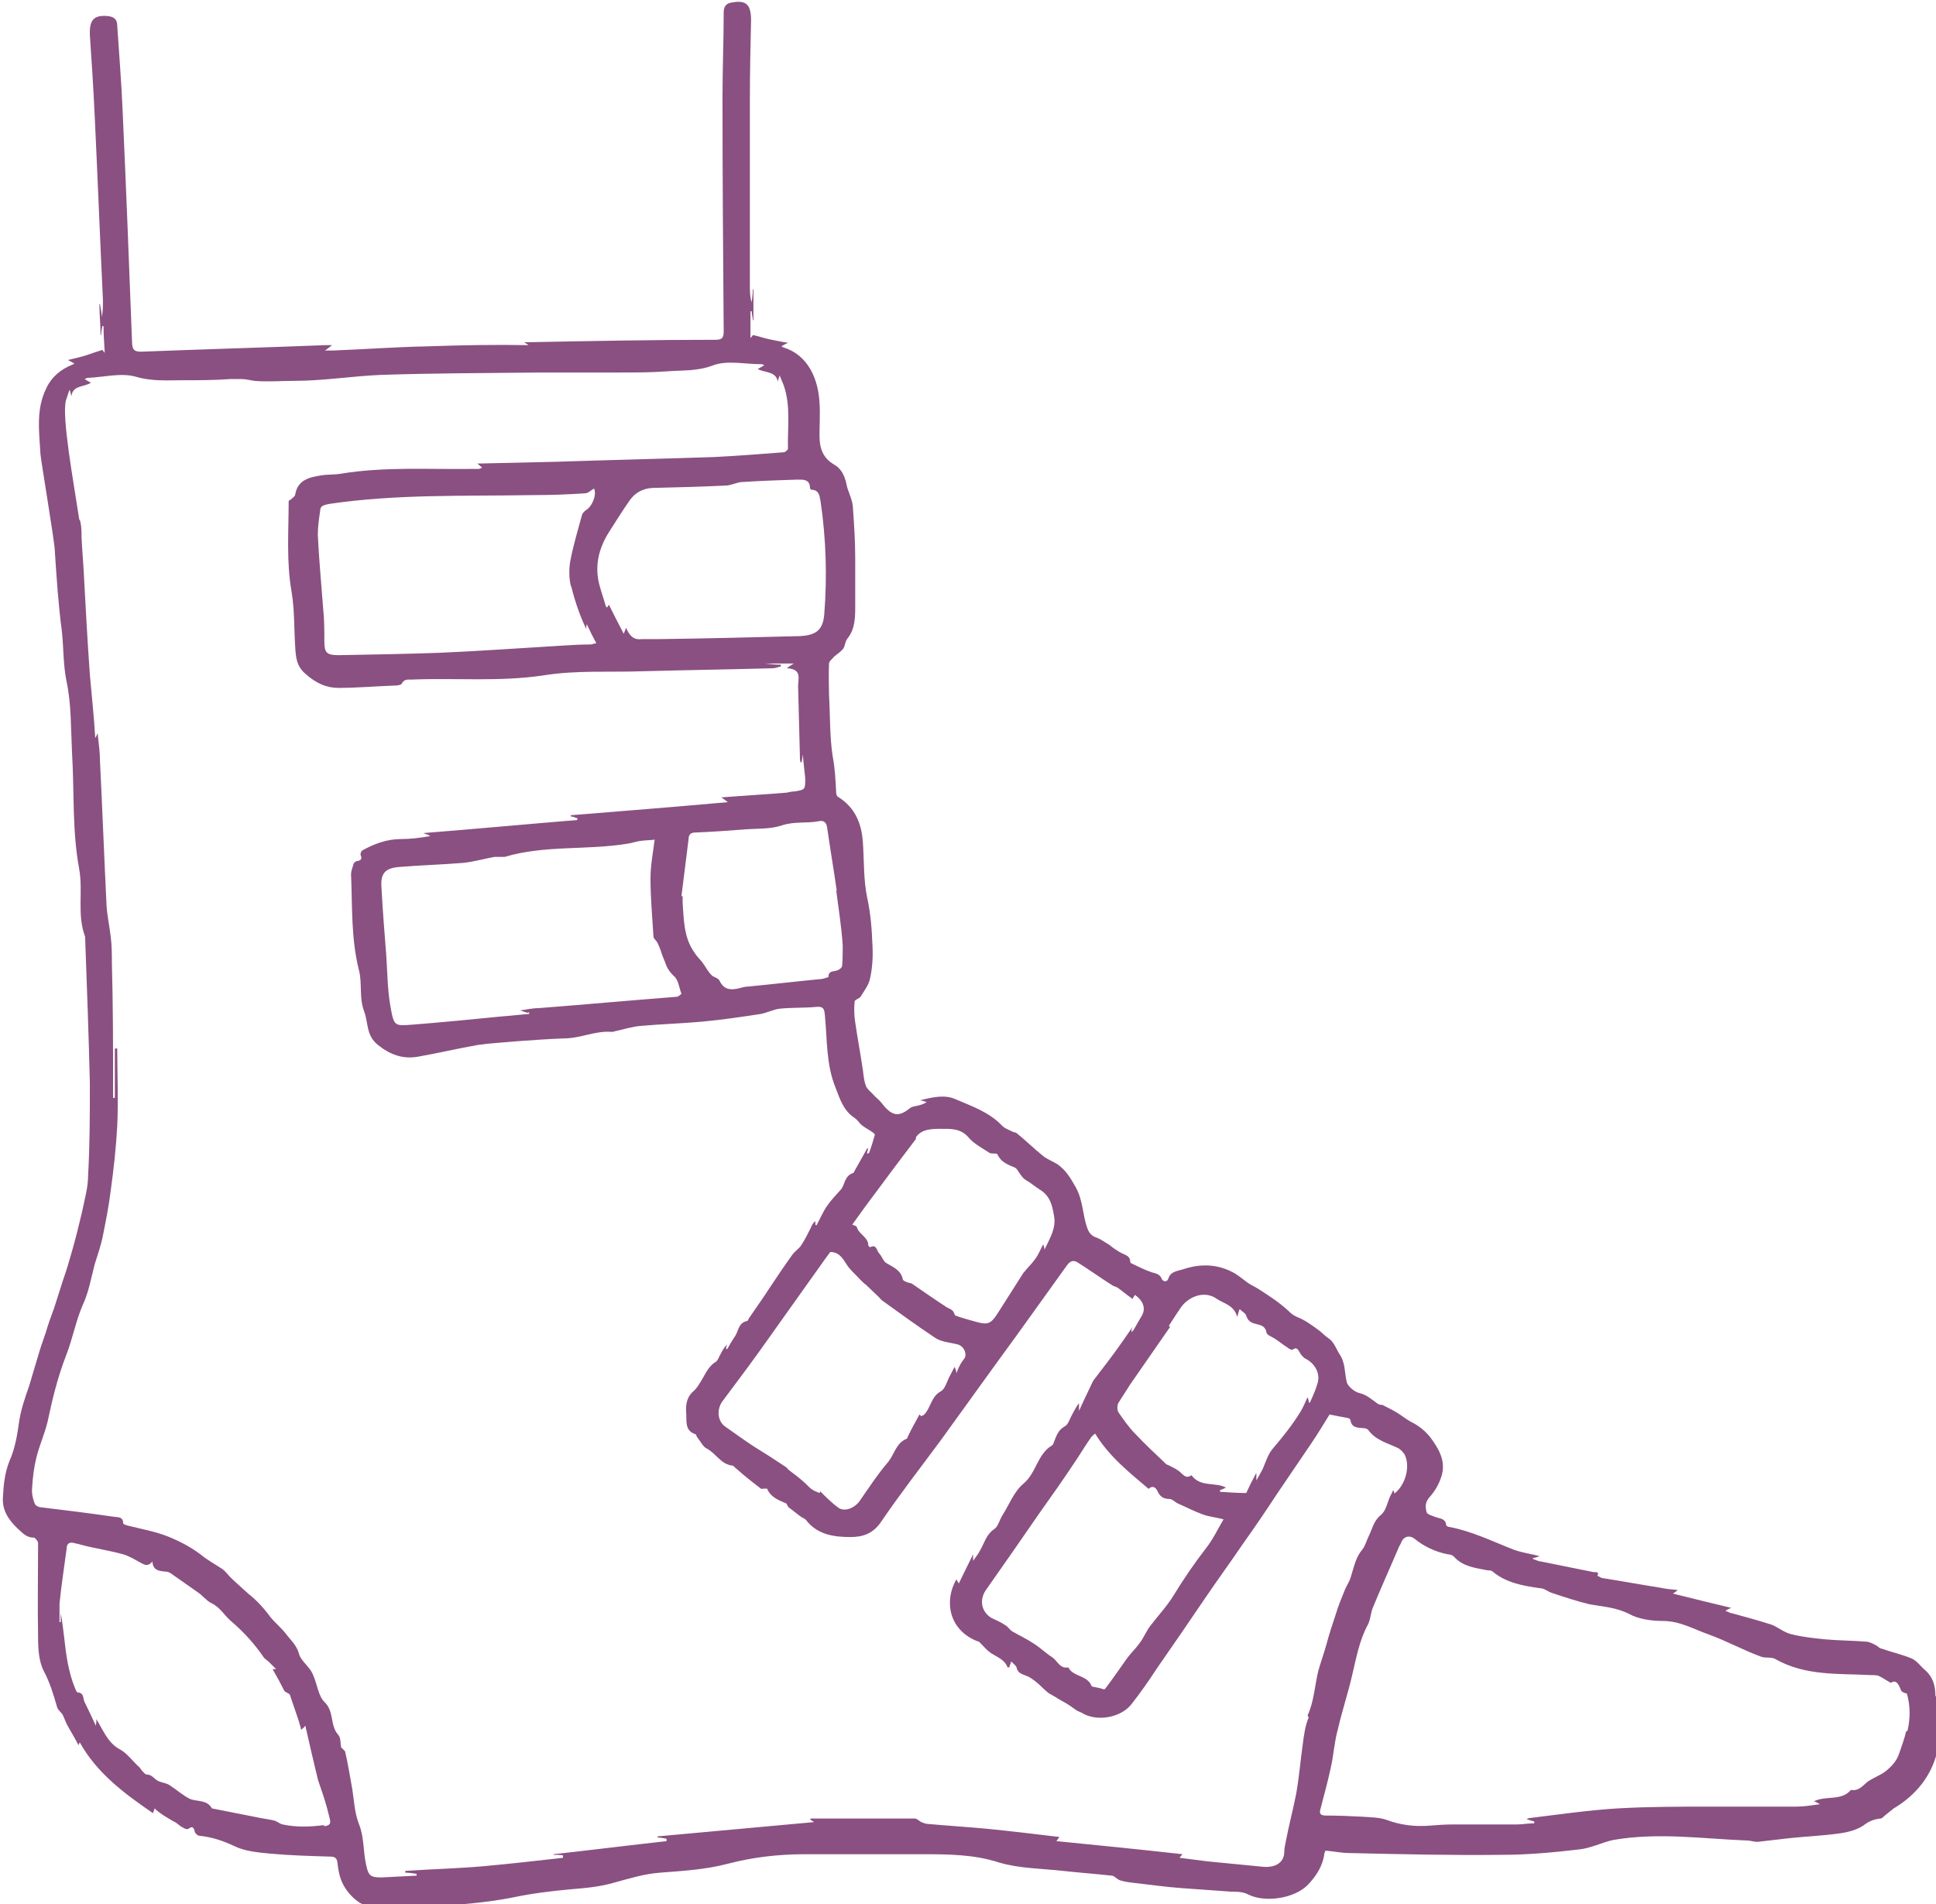 <?xml version="1.0" encoding="UTF-8"?><svg id="Capa_2" xmlns="http://www.w3.org/2000/svg" viewBox="0 0 32.53 32"><defs><style>.cls-1{fill:#8a5081;}</style></defs><g id="Capa_1-2"><path class="cls-1" d="m32.52,28.5c0-.17-.04-.32-.18-.44-.07-.06-.13-.15-.22-.19-.17-.07-.35-.11-.52-.17-.02,0-.04-.03-.06-.04-.05-.03-.11-.06-.16-.07-.23-.02-.47-.02-.7-.04-.2-.02-.4-.04-.59-.09-.12-.03-.22-.12-.33-.16-.22-.07-.44-.13-.66-.19-.03,0-.07-.03-.11-.04.03-.02.05-.03.1-.05-.34-.08-.66-.16-.98-.24.03-.02.05-.03.08-.06-.11-.01-.21-.02-.3-.04-.32-.05-.64-.11-.96-.16-.03,0-.06-.03-.09-.04.04-.07-.03-.06-.06-.06-.3-.06-.59-.12-.89-.18-.04,0-.09-.03-.13-.04,0,0,0-.02,0-.02.03,0,.06-.01.11-.03-.16-.04-.31-.06-.44-.11-.36-.14-.7-.31-1.08-.38-.02,0-.05-.02-.05-.03-.01-.12-.12-.11-.19-.14-.05-.02-.13-.04-.14-.08-.02-.08-.03-.16.05-.25.09-.1.16-.22.2-.35.08-.25-.04-.46-.19-.66-.09-.11-.19-.19-.31-.25-.08-.04-.15-.1-.23-.15-.08-.05-.16-.09-.26-.14,0,0-.05,0-.08-.02-.1-.07-.18-.15-.31-.18-.08-.02-.19-.11-.21-.18-.04-.16-.02-.32-.12-.47-.06-.09-.09-.21-.2-.28-.06-.04-.11-.1-.17-.14-.11-.08-.22-.16-.35-.21-.06-.03-.09-.05-.14-.1-.15-.14-.32-.25-.49-.36-.06-.04-.13-.07-.19-.11-.07-.05-.14-.11-.22-.16-.28-.16-.57-.17-.87-.07-.09.03-.21.03-.25.16-.02.06-.09.05-.11,0-.03-.08-.1-.09-.17-.11-.12-.04-.23-.1-.34-.15-.01,0-.02-.02-.02-.03,0-.1-.09-.11-.16-.15-.07-.04-.13-.08-.19-.13-.07-.04-.13-.09-.21-.12-.09-.03-.13-.08-.16-.16-.08-.22-.07-.46-.19-.68-.09-.16-.17-.3-.32-.4-.08-.05-.17-.08-.24-.14-.15-.12-.29-.26-.44-.38-.01-.01-.04-.01-.06-.02-.06-.03-.12-.05-.17-.09-.22-.24-.52-.34-.8-.46-.18-.08-.39-.03-.59.02.05.01.08.02.11.03-.04.03-.08.04-.11.05-.06.02-.14.02-.18.06-.2.16-.31.11-.48-.11-.04-.05-.09-.08-.13-.13-.04-.04-.1-.09-.12-.14-.03-.08-.04-.17-.05-.26-.04-.27-.09-.54-.13-.81-.02-.12-.02-.24-.01-.35,0-.03.08-.05.1-.08.06-.1.14-.2.16-.31.04-.18.05-.37.04-.55-.01-.27-.03-.54-.09-.81-.06-.29-.05-.6-.07-.91-.02-.33-.13-.6-.42-.78-.02-.01-.03-.05-.03-.07-.01-.21-.02-.41-.06-.62-.05-.33-.04-.68-.06-1.02,0-.18-.01-.35,0-.53,0-.04.06-.08.09-.12.05-.04.11-.08.15-.13.03-.05.03-.12.07-.17.13-.16.13-.36.13-.55,0-.27,0-.54,0-.81,0-.29-.02-.57-.04-.86-.01-.13-.09-.26-.11-.39-.03-.13-.09-.25-.2-.31-.19-.11-.25-.27-.25-.49,0-.37.05-.75-.15-1.11-.11-.19-.26-.31-.45-.37-.01,0-.02-.01-.04-.02.03-.02.05-.03.11-.06-.13-.02-.22-.04-.32-.06-.09-.02-.17-.05-.27-.07,0,0,0,.01-.04.05v-.45s.01,0,.02,0c0,.05.02.1.02.15h.01v-.52s0,0-.01,0c0,.07-.01.15-.02.22-.03-.09-.03-.19-.03-.28,0-1.04,0-2.09,0-3.13,0-.44.01-.89.02-1.33,0-.26-.08-.34-.31-.3-.1.01-.15.06-.15.17,0,.48-.02.95-.02,1.43,0,1.31.01,2.62.02,3.93,0,.11-.03.14-.14.14-1.03,0-2.07.02-3.1.04-.03,0-.06,0-.11,0,.02.02.05.03.07.05-.56-.01-1.13,0-1.69.02-.53.01-1.06.05-1.59.07-.04,0-.07,0-.14,0,.06-.04.08-.06.12-.09-.05,0-.08,0-.11,0-1.03.04-2.07.07-3.1.11-.11,0-.14-.03-.15-.13-.05-1.31-.1-2.62-.16-3.93-.02-.48-.06-.95-.09-1.42,0-.11-.06-.15-.16-.16-.23-.02-.31.06-.3.32.03.44.06.89.08,1.33.05,1.04.09,2.08.14,3.13,0,.09,0,.18-.02.28,0-.07-.02-.15-.03-.22,0,0,0,0-.01,0,0,.17.02.35.02.52,0,0,0,0,.01,0,0-.05.01-.1.02-.15,0,0,.01,0,.02,0,0,.14.01.28.02.45-.03-.04-.05-.06-.04-.05-.1.03-.18.06-.27.09-.09.03-.19.05-.31.08.06.03.08.04.11.06-.02.01-.03.02-.04.02-.19.08-.34.2-.43.39-.18.36-.12.74-.1,1.11,0,.06.24,1.49.24,1.61.03.46.06.92.12,1.37.03.28.02.56.08.85.08.38.07.78.09,1.18.04.65,0,1.31.12,1.96.07.38-.04.77.1,1.14.03.82.06,1.64.08,2.46,0,.52,0,1.04-.03,1.56,0,.2-.06.4-.1.6-.05.21-.1.42-.16.63-.05.18-.1.35-.16.52-.05.16-.1.31-.15.47-.05.14-.1.27-.14.41-.05.14-.1.29-.14.43-.05.16-.09.31-.14.47-.07.2-.14.4-.17.61-.03.22-.07.45-.16.65-.08.2-.1.4-.11.6-.02.22.09.39.25.54.08.07.14.15.27.15.02,0,.07.06.07.09,0,.53-.01,1.05,0,1.58,0,.19.01.41.1.58.1.19.16.39.22.6.01.04.06.08.09.12.03.06.05.12.07.16.07.13.14.24.2.36,0-.01.01-.03.02-.05.29.52.75.86,1.23,1.19.01-.03.02-.05.03-.08.06.07.23.17.32.22.05.02.09.07.15.1.03.02.08.04.1.02.06-.04.08-.03.1.04,0,.03.05.08.08.08.2.02.39.08.58.17.18.09.4.11.61.13.33.03.67.04,1.01.05.07,0,.11.02.12.1.02.18.05.34.19.51.16.19.33.26.55.25.26,0,.52.01.78-.01.47-.04.95-.07,1.41-.16.33-.07.65-.11.98-.14.24-.02.49-.04.73-.11.26-.07.51-.15.78-.17.38-.03.76-.05,1.14-.15.42-.11.85-.16,1.29-.16.65,0,1.31,0,1.96,0,.44,0,.88,0,1.31.14.34.1.71.1,1.07.14.27.03.55.05.82.08.04,0,.08.05.12.07.07.03.16.04.24.05.27.03.54.07.82.09.28.02.56.04.84.06.09,0,.19,0,.28.05.29.14.78.06,1-.17.13-.14.24-.3.27-.5,0-.03.02-.06.02-.07.14.01.27.04.4.04.86.02,1.72.04,2.57.03.43,0,.86-.04,1.29-.09.2-.02.39-.12.58-.16.75-.13,1.5-.02,2.25.01.06,0,.13.03.19.02.17-.02.35-.04.52-.06.28-.03.56-.04.84-.08.14-.02.3-.06.41-.14.09-.07.18-.1.28-.11.02,0,.05-.03.07-.05.05-.04.1-.08.15-.12.37-.22.63-.54.73-.95.07-.28.03-.59.04-.89Zm-12.88-6.22c.06-.09.12-.19.19-.29.12-.19.4-.32.62-.16.12.08.28.1.34.3.02-.06.02-.09.04-.13.04.04.1.07.11.11.03.09.08.12.17.14.07.02.15.03.17.14,0,.04.08.07.13.1.08.05.15.11.23.16.02.02.07.04.08.03.07-.05.09,0,.12.05.02.04.06.08.09.1.15.07.26.24.21.41-.03.11-.08.22-.13.33,0,0-.02,0-.02,0,0-.02,0-.04-.02-.09-.04.09-.07.16-.11.23-.14.23-.3.43-.47.63-.08.09-.12.22-.17.34-.03.06-.06.11-.11.2,0-.06,0-.08,0-.13-.07.13-.12.23-.17.34-.14,0-.29-.01-.44-.02,0-.01,0-.02,0-.03.04-.01.07-.03.1-.04-.18-.1-.43,0-.58-.21-.09.07-.14-.01-.2-.06-.05-.04-.11-.07-.17-.1-.02-.01-.06-.02-.07-.04-.17-.16-.34-.32-.5-.49-.11-.11-.2-.24-.29-.37-.02-.04-.02-.11,0-.15.06-.1.13-.2.19-.3.23-.33.45-.65.68-.98Zm.92,3.25c-.1.17-.18.34-.29.48-.2.26-.38.52-.55.8-.11.18-.26.34-.39.51-.07.09-.11.2-.18.29-.04.06-.1.12-.15.18-.02.02-.03.04-.05.06-.13.18-.25.36-.38.53,0,0-.02.01-.02.01-.06-.02-.11-.03-.16-.04-.02,0-.05-.01-.05-.02-.07-.18-.31-.15-.39-.31-.14.03-.18-.11-.27-.17-.11-.07-.2-.16-.31-.23-.12-.08-.25-.14-.37-.21-.04-.03-.07-.08-.11-.1-.07-.05-.15-.08-.23-.12-.18-.11-.21-.32-.08-.49.29-.41.58-.83.87-1.25.22-.31.44-.62.65-.94.08-.12.15-.24.23-.35.01-.02.04-.04.07-.07.24.39.57.65.9.93.06-.06.12-.03.15.04.04.09.1.13.2.13.05,0,.1.06.15.08.14.06.27.13.41.18.11.04.23.05.34.08Zm-5.17-6.42c.1-.14.27-.14.42-.14.16,0,.33-.01.46.14.09.11.23.18.35.26.04.03.13,0,.14.03.06.13.17.17.29.22.03.01.05.05.07.08.03.04.06.09.1.12.09.05.17.12.25.17.18.11.21.27.24.44.04.21-.07.38-.16.57,0-.03-.01-.05-.02-.09-.05.09-.08.17-.13.24-.05.07-.11.13-.17.2-.01.02-.03.03-.04.05-.14.22-.28.44-.42.66-.12.19-.17.21-.38.15-.11-.03-.22-.06-.33-.1-.02,0-.03-.06-.05-.08-.03-.03-.06-.04-.1-.06-.2-.13-.4-.27-.59-.4-.02-.01-.05-.01-.07-.02-.03-.01-.08-.03-.08-.05-.03-.15-.15-.2-.27-.27-.06-.03-.08-.12-.13-.17-.04-.04-.04-.16-.15-.1,0,0-.03-.02-.03-.03,0-.14-.15-.18-.19-.3,0-.03-.06-.04-.08-.05.13-.18.25-.35.38-.52.23-.31.46-.62.69-.92Zm.82,3.71s-.06.08-.08.12c-.02.04-.04.08-.06.14,0-.04-.01-.06-.03-.11-.04.07-.06.12-.09.17-.04.08-.07.2-.14.24-.17.09-.17.29-.29.4,0,0-.03.01-.04.02,0,0-.02-.02-.03-.03-.07.13-.14.25-.2.38,0,.01-.01.03-.02.03-.17.07-.2.25-.3.38-.18.21-.33.44-.49.67-.08.11-.24.18-.35.11-.11-.08-.21-.18-.31-.28,0,0,0,.02-.01.03-.05-.02-.1-.04-.14-.07-.05-.04-.09-.09-.14-.13-.08-.07-.16-.13-.24-.19-.02-.02-.03-.04-.05-.05-.18-.12-.35-.23-.53-.34-.17-.11-.33-.23-.49-.34-.12-.09-.14-.27-.05-.41.27-.36.54-.72.8-1.09.23-.32.46-.65.69-.97.11-.15.21-.3.33-.46-.02,0,0,0,0,0,.14,0,.2.09.27.2.06.1.16.18.24.27.03.03.06.06.09.08.07.07.14.13.21.2.02.02.04.05.07.07.29.21.58.42.88.62.1.07.25.08.37.11.11.02.18.16.12.25Zm-2.16-7.86c.04.31.09.62.11.93,0,.11,0,.23-.01.34,0,.03-.05.07-.09.08-.06.02-.14,0-.14.11,0,0-.06.02-.1.03-.42.04-.84.09-1.26.13-.04,0-.07.01-.11.02-.15.04-.28.05-.36-.12-.02-.04-.09-.06-.12-.08-.07-.06-.11-.15-.17-.23-.05-.06-.11-.12-.15-.19-.16-.24-.16-.53-.18-.81,0-.04,0-.07,0-.11,0,0-.01,0-.02,0,.04-.32.08-.64.12-.96,0-.08.04-.11.12-.11.27-.01.53-.03.8-.05.22-.02.44,0,.65-.07.21-.07.42-.03.62-.07.09-.02.13.03.14.12.05.35.11.7.16,1.05Zm-5.16,2.05s0,.02,0,.03c-.15.01-.3.03-.45.04-.51.05-1.01.1-1.52.14-.29.02-.3.03-.36-.31-.05-.28-.05-.57-.07-.86-.03-.38-.06-.75-.08-1.13-.02-.24.06-.33.29-.35.36-.03.73-.04,1.09-.07.18-.02.35-.07.52-.1.06,0,.12,0,.17,0,.67-.2,1.37-.11,2.05-.22.08-.01.16-.04.24-.05.08-.01.17-.01.23-.02-.03.23-.07.44-.07.65,0,.33.03.65.05.98,0,.03.04.06.06.09.03.06.06.13.08.2.02.06.05.12.07.18.03.08.07.13.13.19.08.06.09.2.13.3,0,0-.04.04-.07.05-.77.06-1.54.13-2.31.19-.1,0-.2.02-.33.04.06.02.09.03.12.04Zm4.51-8.95c.09,0,.21-.01.21.14,0,0,.01.03.02.03.15,0,.14.13.16.21.09.62.11,1.25.06,1.88-.02.25-.12.36-.42.37-.78.02-1.56.04-2.34.05-.1,0-.21,0-.31,0-.14.02-.21-.07-.26-.19-.01.03-.02.05-.04.1-.09-.17-.17-.33-.25-.49-.01.02-.02.04-.03.05,0,0-.01-.01-.02-.02-.03-.11-.07-.22-.1-.33-.1-.34-.02-.65.16-.93.11-.17.22-.35.34-.52.09-.13.22-.2.38-.21.41-.01.82-.02,1.23-.04.1,0,.19-.06.29-.06.3-.02.61-.03.91-.04Zm-7.95,22.61c-.23.03-.47.04-.7-.01-.05-.01-.1-.06-.16-.07-.09-.02-.18-.03-.27-.05-.25-.05-.5-.1-.76-.15-.08-.15-.25-.11-.37-.16-.12-.06-.23-.16-.34-.23-.06-.04-.13-.04-.19-.07-.07-.03-.1-.11-.2-.11-.02,0-.05-.04-.08-.07-.02-.03-.04-.06-.07-.08-.1-.1-.19-.22-.31-.28-.19-.11-.26-.3-.38-.5,0,.04,0,.06-.01.11-.07-.15-.13-.28-.19-.4-.03-.06,0-.15-.12-.16-.01,0-.03-.05-.04-.07-.11-.27-.15-.56-.18-.84-.02-.14-.03-.28-.06-.42,0,.05,0,.1,0,.15,0,0-.02,0-.02,0,0-.1,0-.21,0-.31.03-.31.08-.62.12-.93,0-.08.05-.11.12-.09.1.02.19.05.29.07.18.04.36.07.54.12.1.03.2.09.29.14.06.03.12.08.2-.02.01.15.11.16.21.17.04,0,.07.01.1.03.16.11.31.22.47.33.07.05.13.13.21.17.15.07.22.21.34.31.21.18.39.38.54.6.02.03.06.05.09.08.03.03.06.06.12.12-.05,0-.07,0-.06,0,.07.12.14.25.2.37.04.03.08.04.09.06.05.15.1.29.15.44.01.05.03.09.04.15.02-.02.04-.03.07-.07.07.31.14.61.21.9.03.1.07.2.1.3.04.12.07.24.1.36.02.08.01.12-.1.13Zm16.54-1.81c-.06.14-.08.3-.1.45-.04.28-.06.55-.11.83-.05.26-.12.52-.17.78-.01.06-.03.13-.03.19,0,.22-.19.28-.37.26-.31-.03-.61-.06-.92-.09-.16-.02-.31-.04-.47-.06.02-.03.03-.04.05-.06-.71-.08-1.41-.15-2.12-.22.02-.03.04-.05.05-.07-.42-.05-.83-.1-1.24-.14-.33-.03-.65-.05-.98-.08-.03,0-.07-.02-.1-.03-.04-.02-.07-.06-.11-.06-.58,0-1.16,0-1.74,0,0,0-.01,0-.02.01.02.02.04.03.07.05-.88.08-1.76.16-2.63.24v.02c.05,0,.1.01.15.02,0,.01,0,.03,0,.04-.63.07-1.27.15-1.9.22,0,0,0,0,0,.01.05,0,.11,0,.16.01,0,.01,0,.03,0,.04-.44.05-.88.1-1.32.14-.44.04-.89.05-1.33.08,0,0,0,.02,0,.03.06,0,.12.01.19.02,0,.01,0,.02,0,.03-.2.01-.39.02-.59.03-.19,0-.22-.03-.26-.22-.05-.23-.03-.46-.12-.68-.07-.18-.08-.38-.11-.58-.04-.21-.07-.42-.12-.63,0-.02-.04-.04-.07-.08-.01-.05,0-.16-.05-.21-.14-.16-.06-.39-.23-.55-.1-.1-.12-.29-.18-.43-.01-.03-.03-.07-.05-.1-.07-.1-.18-.19-.2-.29-.04-.14-.14-.22-.22-.33-.08-.1-.18-.18-.26-.28-.11-.15-.23-.28-.37-.39-.07-.06-.14-.13-.21-.19-.04-.04-.09-.08-.13-.13-.03-.03-.05-.06-.09-.09-.12-.08-.25-.15-.36-.24-.17-.13-.36-.23-.56-.31-.2-.08-.42-.12-.62-.17-.05-.01-.13-.03-.13-.05,0-.12-.1-.1-.15-.11-.41-.06-.82-.11-1.23-.16-.04,0-.1-.03-.11-.07-.03-.08-.05-.17-.04-.26.01-.17.03-.34.07-.5.05-.21.14-.4.19-.61.08-.38.17-.75.31-1.11.11-.28.16-.57.28-.85.1-.21.14-.45.2-.68.05-.16.11-.33.14-.49.05-.25.1-.5.13-.75.05-.36.09-.72.11-1.09.02-.43,0-.87,0-1.3h-.04v.83h-.03s0-.09,0-.14c0-.71,0-1.41-.02-2.12,0-.15,0-.3-.02-.45-.02-.18-.06-.35-.07-.53-.04-.81-.07-1.62-.11-2.42,0-.14-.02-.29-.04-.47-.02.05-.03.07-.04.08-.02-.36-.06-.71-.09-1.06-.04-.56-.07-1.11-.1-1.67-.01-.21-.03-.43-.04-.64h0s0-.01,0-.01c0-.08,0-.17-.02-.25,0-.03-.02-.03-.02-.05-.09-.6-.3-1.73-.22-2,.02-.05.03-.1.06-.17.02.05.02.08.03.11.02-.19.21-.15.33-.23-.05-.02-.07-.04-.11-.06.02,0,.03-.02.05-.02.27-.01.56-.09.81-.02.27.08.52.06.77.06.27,0,.55,0,.82-.02.06,0,.12,0,.19,0,.07,0,.14.02.21.03.22.02.45,0,.68,0,.48,0,.97-.08,1.45-.1.89-.03,1.78-.03,2.68-.04.08,0,.16,0,.24,0,.09,0,.18,0,.26,0,.27,0,.54,0,.81,0,.28,0,.55,0,.82-.02.26-.02.51,0,.77-.1.24-.09.53-.02.81-.02.01,0,.03,0,.05.02-.04.02-.06.04-.11.06.12.07.31.03.34.22,0-.03.01-.05.03-.11.03.07.05.12.07.17.12.35.06.71.07,1.06,0,.02-.05.06-.07.06-.39.03-.77.06-1.16.08-.89.03-1.78.05-2.67.08-.43.01-.87.02-1.32.03.04.03.06.05.08.07-.03.01-.04.02-.06.02-.03,0-.07,0-.1,0-.74.01-1.48-.04-2.21.08-.11.02-.23.01-.34.03-.2.03-.39.08-.43.32,0,.03-.05.06-.08.09-.02,0-.03.02-.03.03,0,.51-.04,1.01.05,1.52.05.3.04.61.06.92.01.17.02.33.18.46.17.15.34.23.55.23.32,0,.64-.03.96-.04.03,0,.09-.01.1-.03.04-.08.1-.07.17-.07.73-.03,1.47.04,2.21-.07.55-.09,1.11-.05,1.67-.07.73-.02,1.45-.03,2.18-.05.05,0,.09-.02.14-.03,0,0,0-.02,0-.03-.09,0-.18-.01-.27-.02,0,0,0,0,0,0h.49s-.06.03-.12.08c.26.01.19.18.19.3.01.39.02.77.03,1.16,0,.04,0,.08.01.12h.02s.01-.07.02-.13c.01.15.03.28.04.4,0,.19,0,.19-.18.22-.04,0-.09.01-.13.02-.36.03-.72.05-1.1.08.04.03.06.04.11.08-.9.08-1.77.15-2.64.22,0,0,0,.01,0,.02.04,0,.07.02.11.03,0,0,0,.02,0,.03-.85.07-1.71.15-2.59.22.06.02.09.03.12.05-.17.03-.33.05-.49.05-.24,0-.45.08-.65.19-.02.01-.04.06-.03.08.03.07,0,.09-.06.1-.02,0-.06.03-.06.05-.02.07-.05.14-.04.21.02.52,0,1.05.13,1.57.06.22,0,.47.09.7.07.19.03.4.23.56.2.16.41.24.66.2.34-.06.68-.14,1.02-.2.21-.03.42-.04.63-.06.27-.02.55-.04.82-.05.27,0,.52-.13.79-.11.02,0,.04,0,.06-.01.15-.03.29-.08.44-.09.34-.03.67-.04,1.01-.07.34-.03.67-.08,1-.13.11-.02.22-.08.33-.09.2-.02.41-.01.61-.03.12-.01.13.04.14.14.04.41.02.83.18,1.22.07.18.13.38.31.5.05.03.08.08.12.12.05.04.1.07.15.1.03.02.08.05.08.07-.03.1-.06.21-.1.31,0,0-.02,0-.03.01,0-.04.01-.06.02-.09,0,0-.02,0-.02,0-.08.14-.16.29-.23.41-.16.05-.14.21-.22.29-.07.08-.15.16-.22.26-.07.1-.12.22-.18.33,0,0-.02,0-.02-.01,0-.02,0-.04,0-.06-.04.03-.06.07-.08.12-.05.1-.1.2-.16.29-.04.06-.11.1-.15.16-.13.18-.25.36-.37.54-.11.17-.23.34-.34.5-.02.02-.03.07-.05.07-.15.03-.14.18-.21.27-.04.06-.08.13-.12.2,0,0-.01,0-.02,0,0-.03.01-.06.02-.08-.05.05-.08.1-.11.16-.03.05-.05.12-.09.14-.13.08-.18.23-.26.35-.03.05-.07.11-.12.15-.11.1-.12.24-.11.36.01.12-.03.29.15.35.02,0,.02.04.04.06.05.06.09.15.15.18.16.08.24.27.44.29.02,0,.03.03.05.04.08.07.16.14.25.21.06.05.13.1.18.14.03,0,.1-.01.1,0,.06.14.19.19.31.24.02,0,.03.05.05.07.07.05.14.11.21.16.03.02.06.03.08.05.19.25.47.29.75.29.21,0,.38-.06.51-.25.32-.47.67-.92,1.01-1.38.32-.44.64-.89.96-1.33.39-.53.77-1.07,1.16-1.61.06-.08.12-.09.2-.03.19.12.37.25.56.37.03.02.06.02.09.04.07.05.14.11.21.16.01,0,.02.02.04.03.01-.03.03-.05.04-.07.14.1.19.23.11.36-.05.08-.09.16-.14.24,0,0-.02.01-.03.03,0-.04.01-.07.02-.09-.12.17-.24.35-.37.52-.08.11-.17.22-.25.33-.02.02-.04.05-.05.07-.07.15-.15.31-.23.49v-.13c-.05.06-.08.13-.12.2-.04.07-.06.16-.12.19-.11.06-.14.16-.18.26-.01.03-.02.06-.05.07-.23.15-.25.45-.46.63-.16.13-.24.35-.36.54-.05.08-.07.19-.14.23-.13.09-.16.23-.23.35-.03.06-.07.11-.12.18,0-.04,0-.07,0-.11-.09.18-.16.33-.24.49-.02-.03-.03-.05-.04-.07-.21.36-.13.85.35,1.04.03,0,.05.03.07.05.05.05.1.11.16.15.11.07.23.11.28.24,0,0,.02,0,.03,0,0-.03.02-.05.03-.1.04.04.08.07.09.1.02.1.09.11.16.14.06.02.11.06.15.09.07.05.13.12.19.17.04.04.09.06.14.09.06.04.12.07.17.1.07.04.14.09.21.14.02.01.05.02.07.03.25.16.66.09.84-.14.15-.19.29-.39.42-.59.27-.39.54-.78.81-1.18.21-.31.43-.61.64-.92.2-.28.39-.56.58-.85.19-.28.38-.56.57-.84.11-.16.21-.33.31-.49.09.02.2.04.31.06.01,0,.04.02.04.03.02.14.12.13.22.14.03,0,.06.01.08.03.12.17.32.22.49.3.05.02.09.07.12.11.1.2.02.51-.17.66,0-.02-.01-.03-.02-.06-.02.04-.03.07-.05.1-.05.11-.07.25-.16.32-.12.1-.14.23-.2.35-.04.08-.06.17-.11.23-.11.13-.14.29-.19.45-.02.08-.07.15-.1.22-.05.13-.11.26-.15.4-.06.18-.12.36-.17.55-.04.14-.09.28-.13.42-.06.25-.07.51-.18.75ZM9.6,9.86c.06.24.14.48.25.71,0-.02,0-.04.01-.08.05.11.1.21.16.32-.03,0-.07.02-.1.02-.16,0-.32.01-.48.02-.68.04-1.36.09-2.05.12-.57.02-1.13.03-1.7.04-.2,0-.24-.04-.24-.23,0-.18,0-.37-.02-.55-.03-.41-.07-.82-.09-1.24,0-.14.02-.27.04-.41,0-.08.06-.09.14-.11,1.14-.17,2.29-.13,3.44-.15.29,0,.58-.01.87-.03.05,0,.1-.05.15-.08.05.09-.02.29-.13.36-.03.02-.06.05-.07.08-.07.26-.15.52-.2.79-.02.13-.02.27.01.4Zm22.43,19.23c-.03.13-.08.26-.12.38-.04.12-.12.21-.22.29-.1.08-.23.12-.32.19-.09.08-.15.15-.27.13-.16.19-.42.09-.62.19.03.01.05.02.1.05-.15.02-.27.04-.39.04-.48,0-.97,0-1.45,0-.52,0-1.04,0-1.56.03-.49.03-.97.1-1.46.16-.01,0-.03,0-.07.02.06.02.09.03.13.04,0,0,0,.02,0,.03-.1,0-.2.02-.3.02-.36,0-.72,0-1.08,0-.13,0-.25.01-.38.02-.25.02-.49-.01-.73-.1-.12-.04-.26-.04-.39-.05-.2-.01-.41-.02-.62-.02-.09,0-.12-.03-.09-.12.06-.23.12-.45.17-.68.05-.22.06-.44.12-.65.07-.31.17-.6.24-.91.07-.29.12-.58.26-.84.05-.09.05-.21.09-.3.14-.34.29-.67.43-1,.01-.03.03-.05.04-.08.04-.11.14-.14.23-.07.16.13.35.22.56.26.04,0,.09.02.11.05.15.16.36.18.56.22.03,0,.06,0,.08.02.23.19.51.24.8.28.07,0,.13.06.2.08.21.07.42.14.63.19.22.04.44.05.66.16.16.09.38.12.57.12.29,0,.52.14.78.23.3.11.57.26.87.37.08.03.17,0,.24.04.51.29,1.07.24,1.61.27.04,0,.09,0,.12.01.07.03.12.07.21.12.09-.06.13.02.17.12.01.03.05.05.1.06.06.2.06.42.01.63Z"/></g></svg>